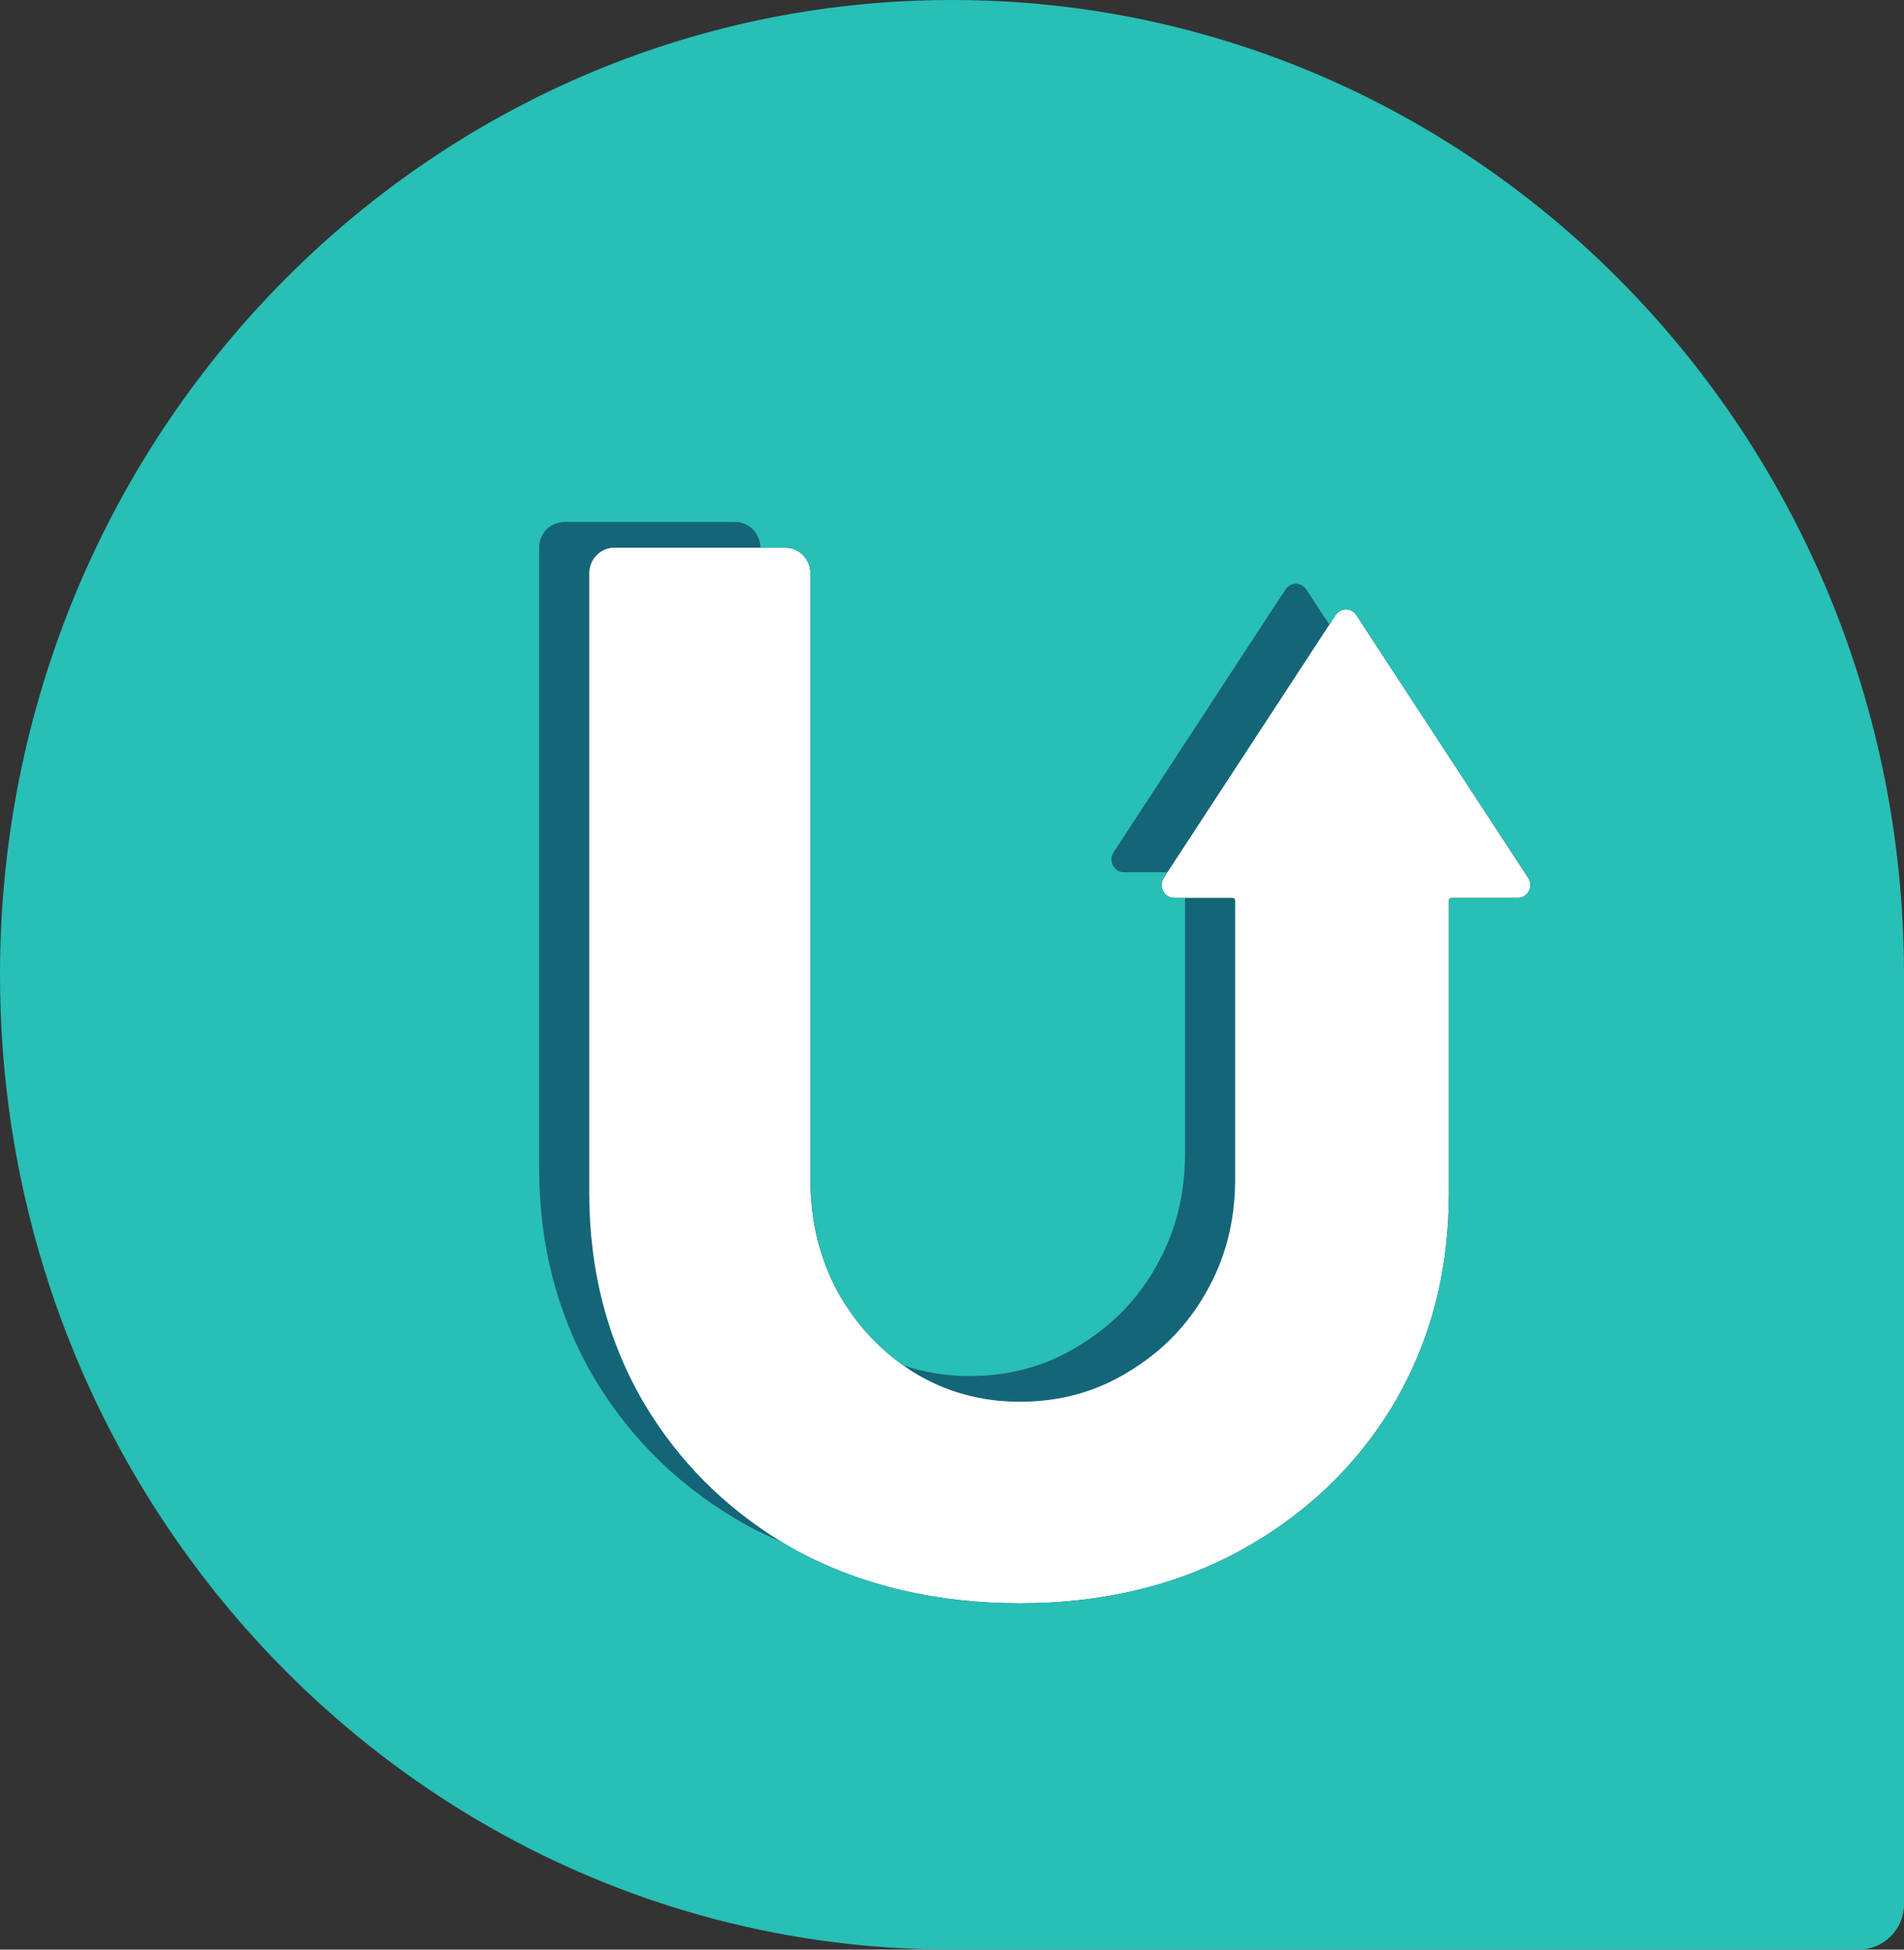 <svg width="42" height="43" viewBox="0 0 42 43" fill="none" xmlns="http://www.w3.org/2000/svg">
<rect x="0" y="0" width="42" height="43" fill="#333333" stroke="none"/>
<path d="M21.392 34.796C19.869 34.796 18.48 34.53 17.225 33.998C16.971 33.891 16.724 33.773 16.481 33.644C15.059 32.853 13.94 31.777 13.121 30.416C12.303 29.033 11.893 27.474 11.893 25.74V12.08C11.893 11.767 12.141 11.514 12.446 11.514H16.219C16.524 11.514 16.772 11.767 16.772 12.08V25.444C16.772 26.366 16.977 27.2 17.386 27.946C17.795 28.671 18.344 29.253 19.033 29.692C19.319 29.868 19.616 30.009 19.926 30.114C20.388 30.272 20.876 30.35 21.392 30.35C22.275 30.35 23.072 30.131 23.782 29.692C24.515 29.253 25.086 28.671 25.495 27.946C25.926 27.2 26.141 26.366 26.141 25.444V19.803V19.293C26.141 19.262 26.116 19.237 26.086 19.237H25.753H24.795C24.575 19.237 24.443 18.985 24.566 18.797L28.356 13.002C28.465 12.834 28.706 12.834 28.815 13.002L29.323 13.778L32.605 18.797C32.728 18.985 32.597 19.237 32.376 19.237H30.913C30.883 19.237 30.858 19.262 30.858 19.293V25.74C30.858 27.474 30.449 29.033 29.63 30.416C28.812 31.777 27.681 32.853 26.238 33.644C24.816 34.412 23.201 34.796 21.392 34.796Z" fill="#156578"/>
<path d="M22.497 35.362C20.666 35.362 19.029 34.978 17.586 34.209C17.463 34.141 17.343 34.071 17.225 33.998C15.974 33.231 14.974 32.226 14.226 30.982C13.408 29.599 12.998 28.04 12.998 26.306V12.646C12.998 12.333 13.246 12.08 13.551 12.08H17.324C17.63 12.08 17.877 12.333 17.877 12.646V26.009C17.877 26.932 18.082 27.766 18.491 28.512C18.857 29.161 19.336 29.695 19.926 30.114C19.995 30.164 20.066 30.212 20.139 30.258C20.849 30.697 21.636 30.916 22.497 30.916C23.38 30.916 24.177 30.697 24.888 30.258C25.62 29.819 26.191 29.237 26.6 28.512C27.031 27.766 27.246 26.932 27.246 26.009V19.859C27.246 19.828 27.221 19.803 27.191 19.803H26.141H25.901C25.68 19.803 25.548 19.55 25.671 19.362L25.753 19.237L29.323 13.778L29.461 13.568C29.571 13.4 29.811 13.4 29.92 13.568L33.711 19.362C33.834 19.55 33.702 19.803 33.481 19.803H32.018C31.988 19.803 31.963 19.828 31.963 19.859V26.306C31.963 28.04 31.554 29.599 30.735 30.982C29.917 32.343 28.786 33.419 27.343 34.209C25.922 34.978 24.306 35.362 22.497 35.362Z" fill="white"/>
<path fill-rule="evenodd" clip-rule="evenodd" d="M0 21.5C0 9.626 9.402 0 21 0C32.598 0 42 9.626 42 21.5V42C42 42.552 41.552 43 41 43H21C13.812 43 7.468 39.303 3.682 33.664C1.359 30.205 0 26.015 0 21.5ZM17.225 33.998C16.971 33.891 16.724 33.773 16.481 33.644C15.059 32.853 13.94 31.777 13.121 30.416C12.303 29.033 11.893 27.474 11.893 25.74V12.08C11.893 11.767 12.141 11.514 12.446 11.514H16.219C16.524 11.514 16.772 11.767 16.772 12.08H17.324C17.63 12.08 17.877 12.333 17.877 12.646V26.009C17.877 26.932 18.082 27.766 18.491 28.512C18.857 29.161 19.336 29.695 19.926 30.114C20.388 30.272 20.876 30.35 21.392 30.35C22.275 30.35 23.072 30.131 23.782 29.692C24.515 29.253 25.086 28.671 25.495 27.946C25.926 27.2 26.141 26.366 26.141 25.444V19.803H25.901C25.68 19.803 25.548 19.55 25.671 19.362L25.753 19.237H24.795C24.575 19.237 24.443 18.985 24.566 18.797L28.356 13.002C28.465 12.834 28.706 12.834 28.815 13.002L29.323 13.778L29.461 13.568C29.571 13.4 29.811 13.4 29.92 13.568L33.711 19.362C33.834 19.55 33.702 19.803 33.481 19.803H32.018C31.988 19.803 31.963 19.828 31.963 19.859V26.306C31.963 28.04 31.554 29.599 30.735 30.982C29.917 32.343 28.786 33.419 27.343 34.209C25.922 34.978 24.306 35.362 22.497 35.362C20.666 35.362 19.029 34.978 17.586 34.209C17.463 34.141 17.343 34.071 17.225 33.998Z" fill="#28BFB6"/>
</svg>
